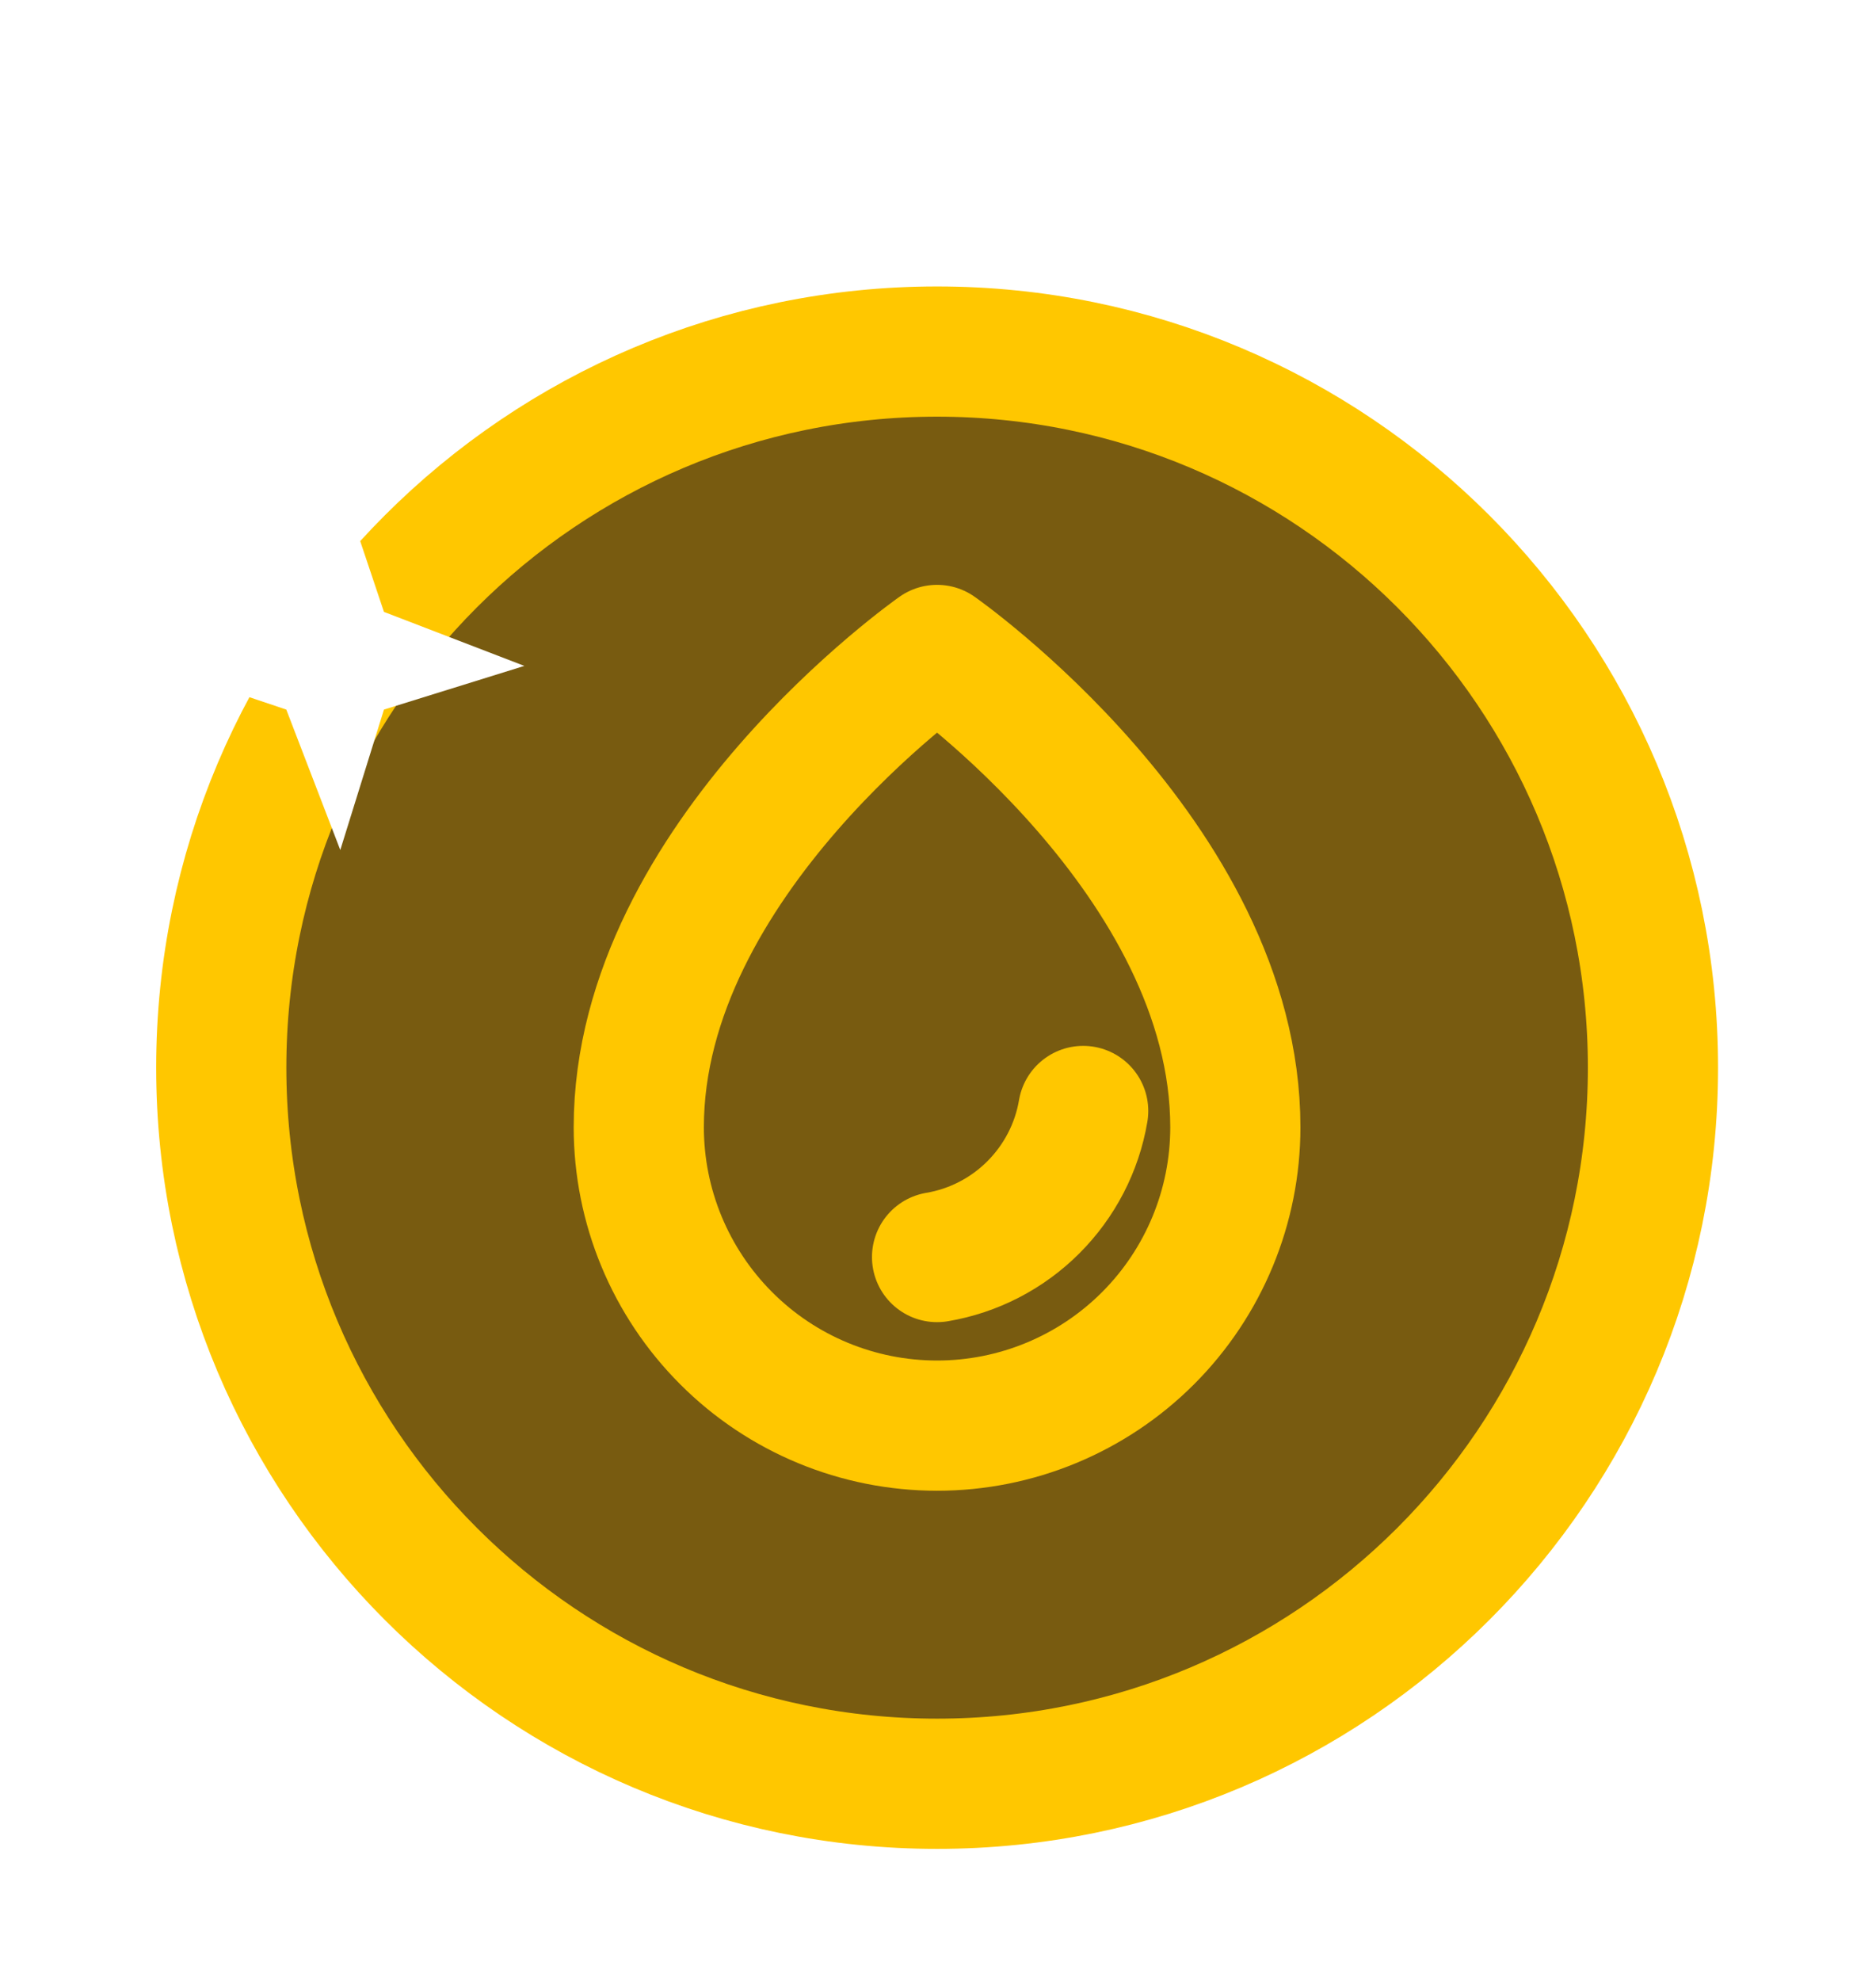 <svg width="18" height="19" viewBox="0 0 18 19" fill="none" xmlns="http://www.w3.org/2000/svg">
<g filter="url(#filter0_i_252:4014)">
<path d="M8.991 16.36C12.784 16.36 15.86 13.284 15.86 9.491C15.86 5.698 12.784 2.623 8.991 2.623C5.198 2.623 2.123 5.698 2.123 9.491C2.123 13.284 5.198 16.36 8.991 16.36Z" fill="#785B10" stroke="#FFC700" stroke-width="1.249"/>
<path d="M11.853 10.063C11.853 7.488 8.991 5.485 8.991 5.485C8.991 5.485 6.129 7.488 6.129 10.063C6.129 10.822 6.431 11.55 6.968 12.087C7.504 12.624 8.232 12.925 8.991 12.925C9.75 12.925 10.478 12.624 11.015 12.087C11.552 11.55 11.853 10.822 11.853 10.063Z" stroke="#FFC700" stroke-width="1.249" stroke-linecap="round" stroke-linejoin="round"/>
<path d="M8.991 11.308C9.341 11.249 9.664 11.082 9.915 10.831C10.166 10.58 10.334 10.257 10.393 9.907" stroke="#FFC700" stroke-width="1.249" stroke-linecap="round" stroke-linejoin="round"/>
<path d="M1.499 5.638L2.747 5.12L3.265 3.872L3.684 5.12L5.031 5.638L3.684 6.057L3.265 7.404L2.747 6.057L1.499 5.638Z" fill="white"/>
</g>
<defs>
<filter id="filter0_i_252:4014" x="1.499" y="1.999" width="14.985" height="15.102" filterUnits="userSpaceOnUse" color-interpolation-filters="sRGB">
<feFlood flood-opacity="0" result="BackgroundImageFix"/>
<feBlend mode="normal" in="SourceGraphic" in2="BackgroundImageFix" result="shape"/>
<feColorMatrix in="SourceAlpha" type="matrix" values="0 0 0 0 0 0 0 0 0 0 0 0 0 0 0 0 0 0 127 0" result="hardAlpha"/>
<feOffset dy="0.749"/>
<feGaussianBlur stdDeviation="0.059"/>
<feComposite in2="hardAlpha" operator="arithmetic" k2="-1" k3="1"/>
<feColorMatrix type="matrix" values="0 0 0 0 0 0 0 0 0 0 0 0 0 0 0 0 0 0 0.33 0"/>
<feBlend mode="normal" in2="shape" result="effect1_innerShadow_252:4014"/>
</filter>
</defs>
</svg>
